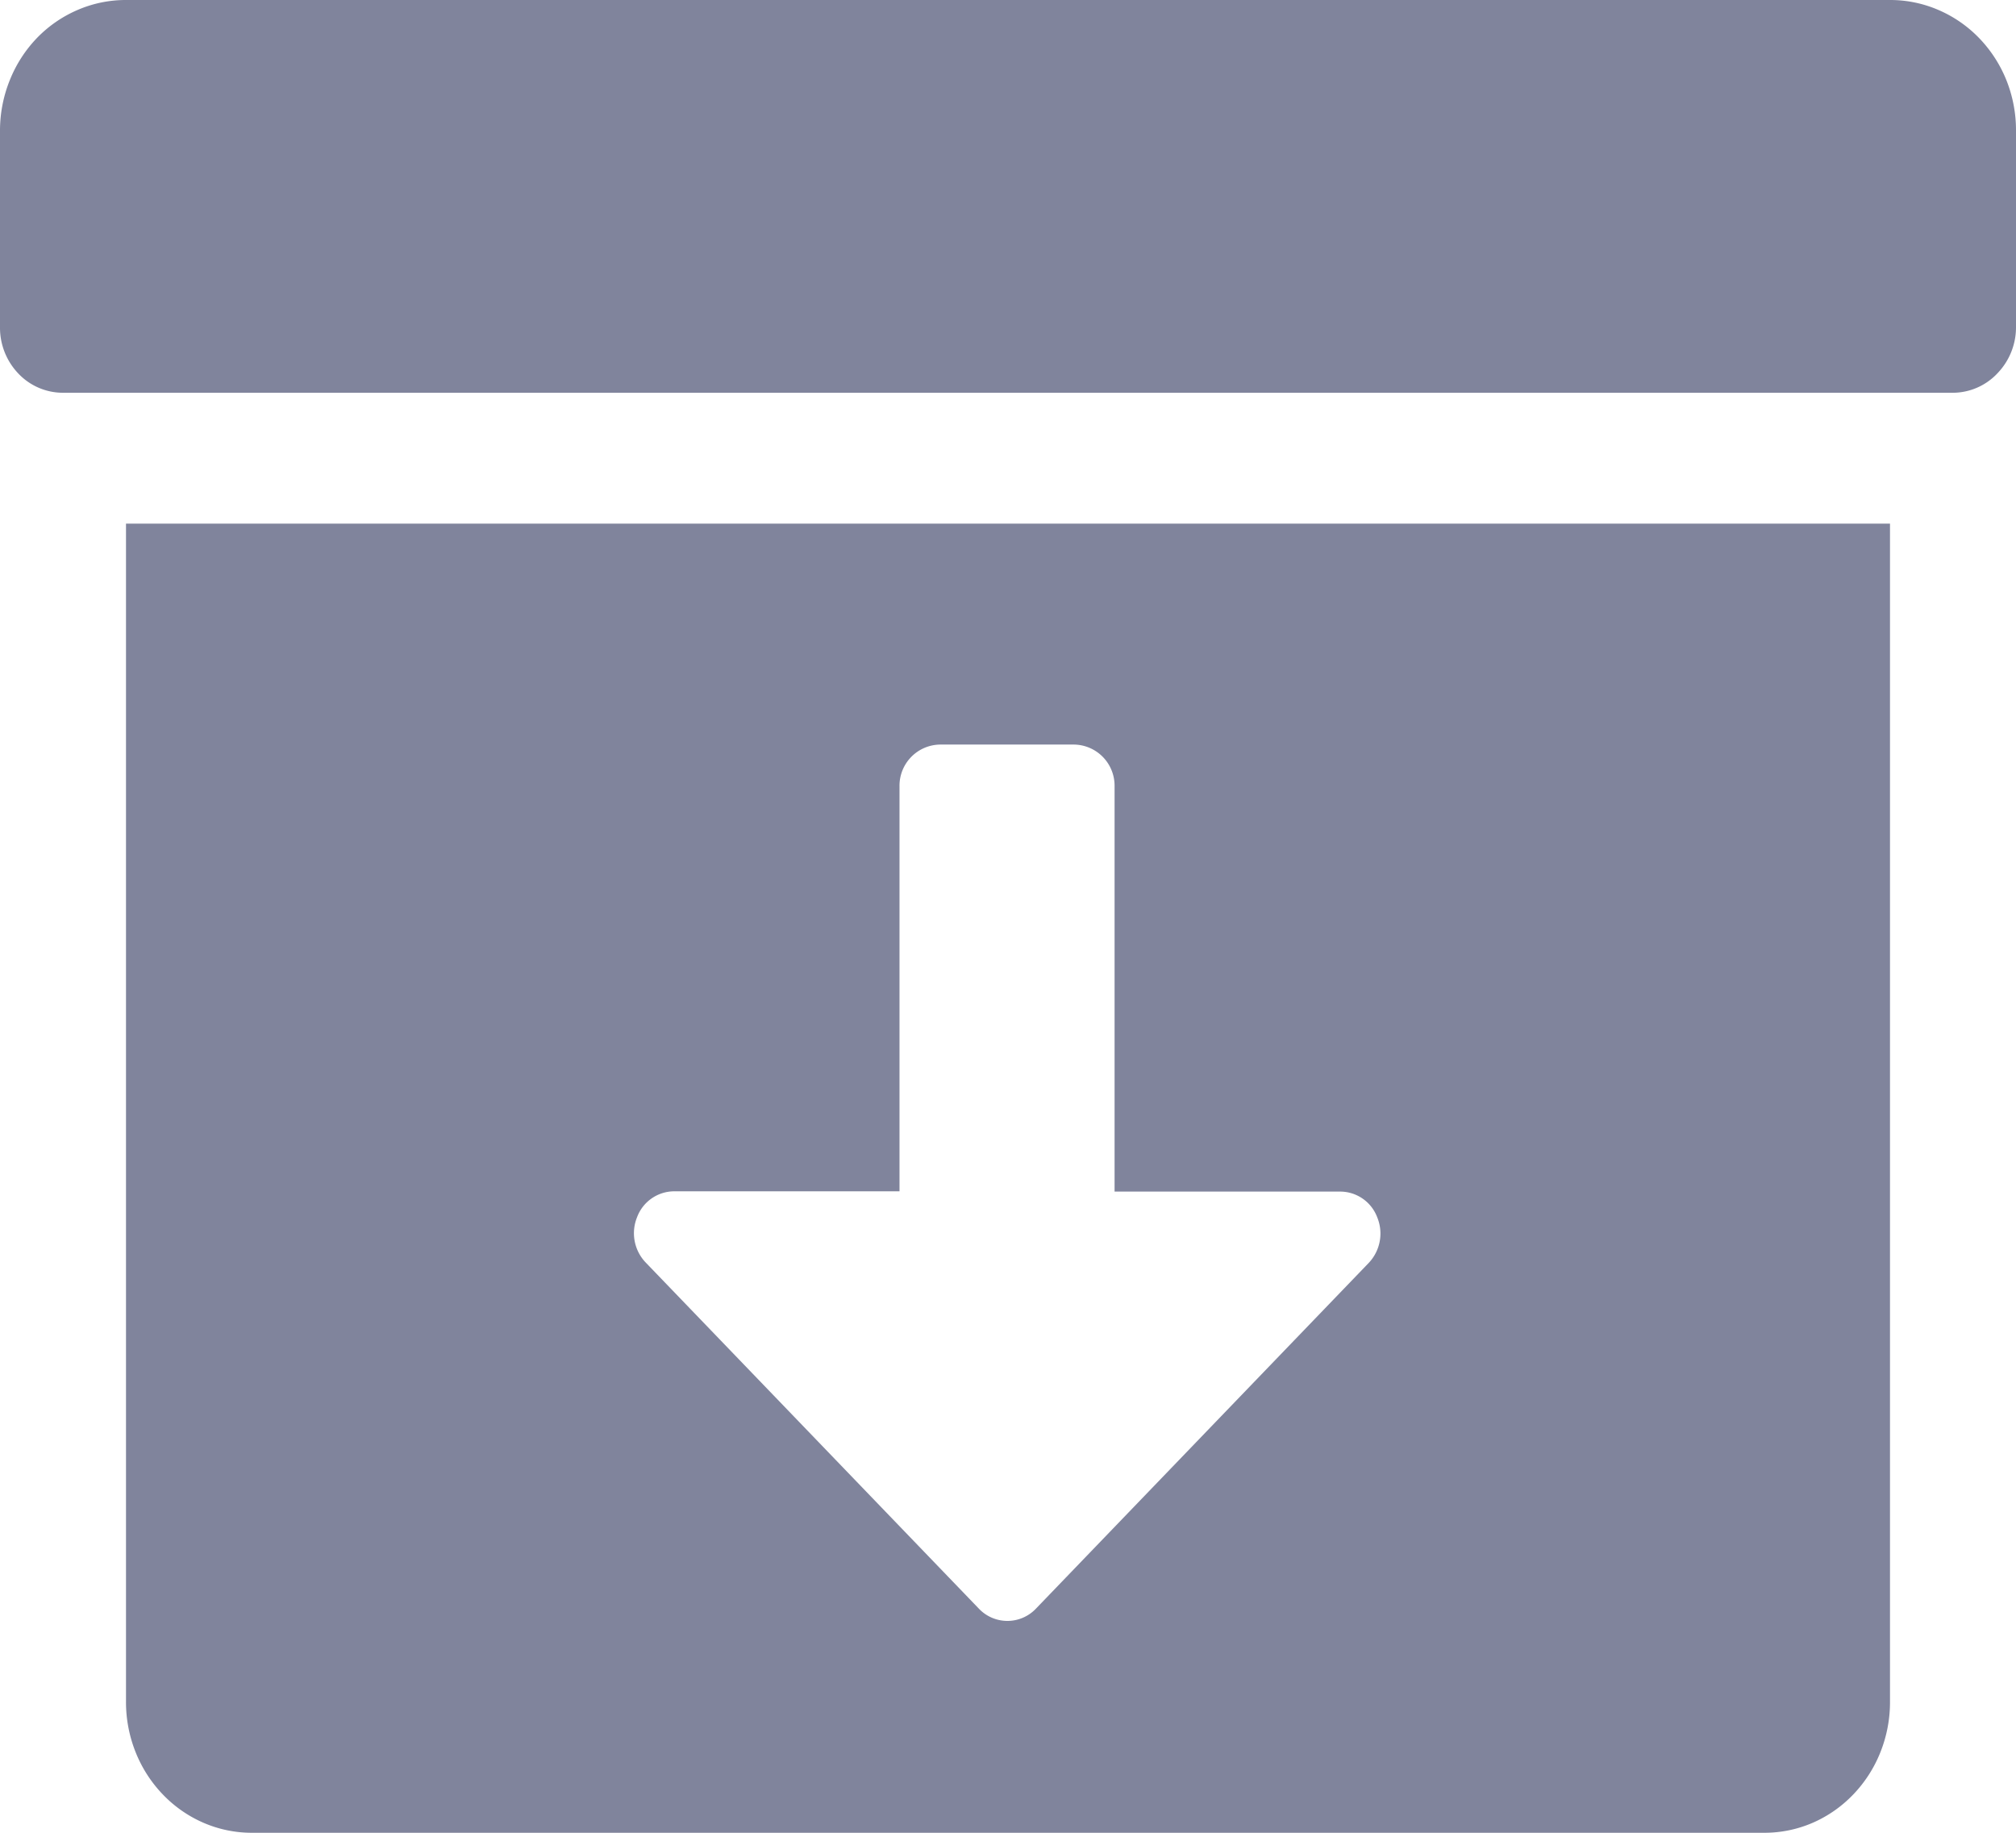 <svg xmlns="http://www.w3.org/2000/svg" width="22" height="20" viewBox="0 0 22 20">
  <path id="icon-button-arsip" d="M19.25,20H2.75a1.325,1.325,0,0,1-.536-.112,1.366,1.366,0,0,1-.437-.306,1.425,1.425,0,0,1-.294-.454,1.471,1.471,0,0,1-.108-.557V5.714h19.25V18.572a1.471,1.471,0,0,1-.108.557,1.425,1.425,0,0,1-.294.454,1.366,1.366,0,0,1-.437.306A1.325,1.325,0,0,1,19.25,20ZM7.36,13a.434.434,0,0,0-.408.283.463.463,0,0,0,.1.5l3.63,3.771a.429.429,0,0,0,.623,0l3.63-3.771a.466.466,0,0,0,.094-.5.433.433,0,0,0-.405-.28H12.163V8.582a.449.449,0,0,0-.44-.457H10.256a.449.449,0,0,0-.44.457V13ZM21.313,4.286H.688A.67.67,0,0,1,.2,4.076a.723.723,0,0,1-.2-.5V1.429A1.471,1.471,0,0,1,.108.872,1.426,1.426,0,0,1,.4.418,1.366,1.366,0,0,1,.839.112,1.325,1.325,0,0,1,1.375,0h19.25a1.325,1.325,0,0,1,.536.112A1.366,1.366,0,0,1,21.6.418a1.426,1.426,0,0,1,.294.454A1.471,1.471,0,0,1,22,1.429V3.571a.723.723,0,0,1-.2.5A.67.67,0,0,1,21.313,4.286Z" transform="translate(0 0)" fill="#80849c"/>
</svg>
